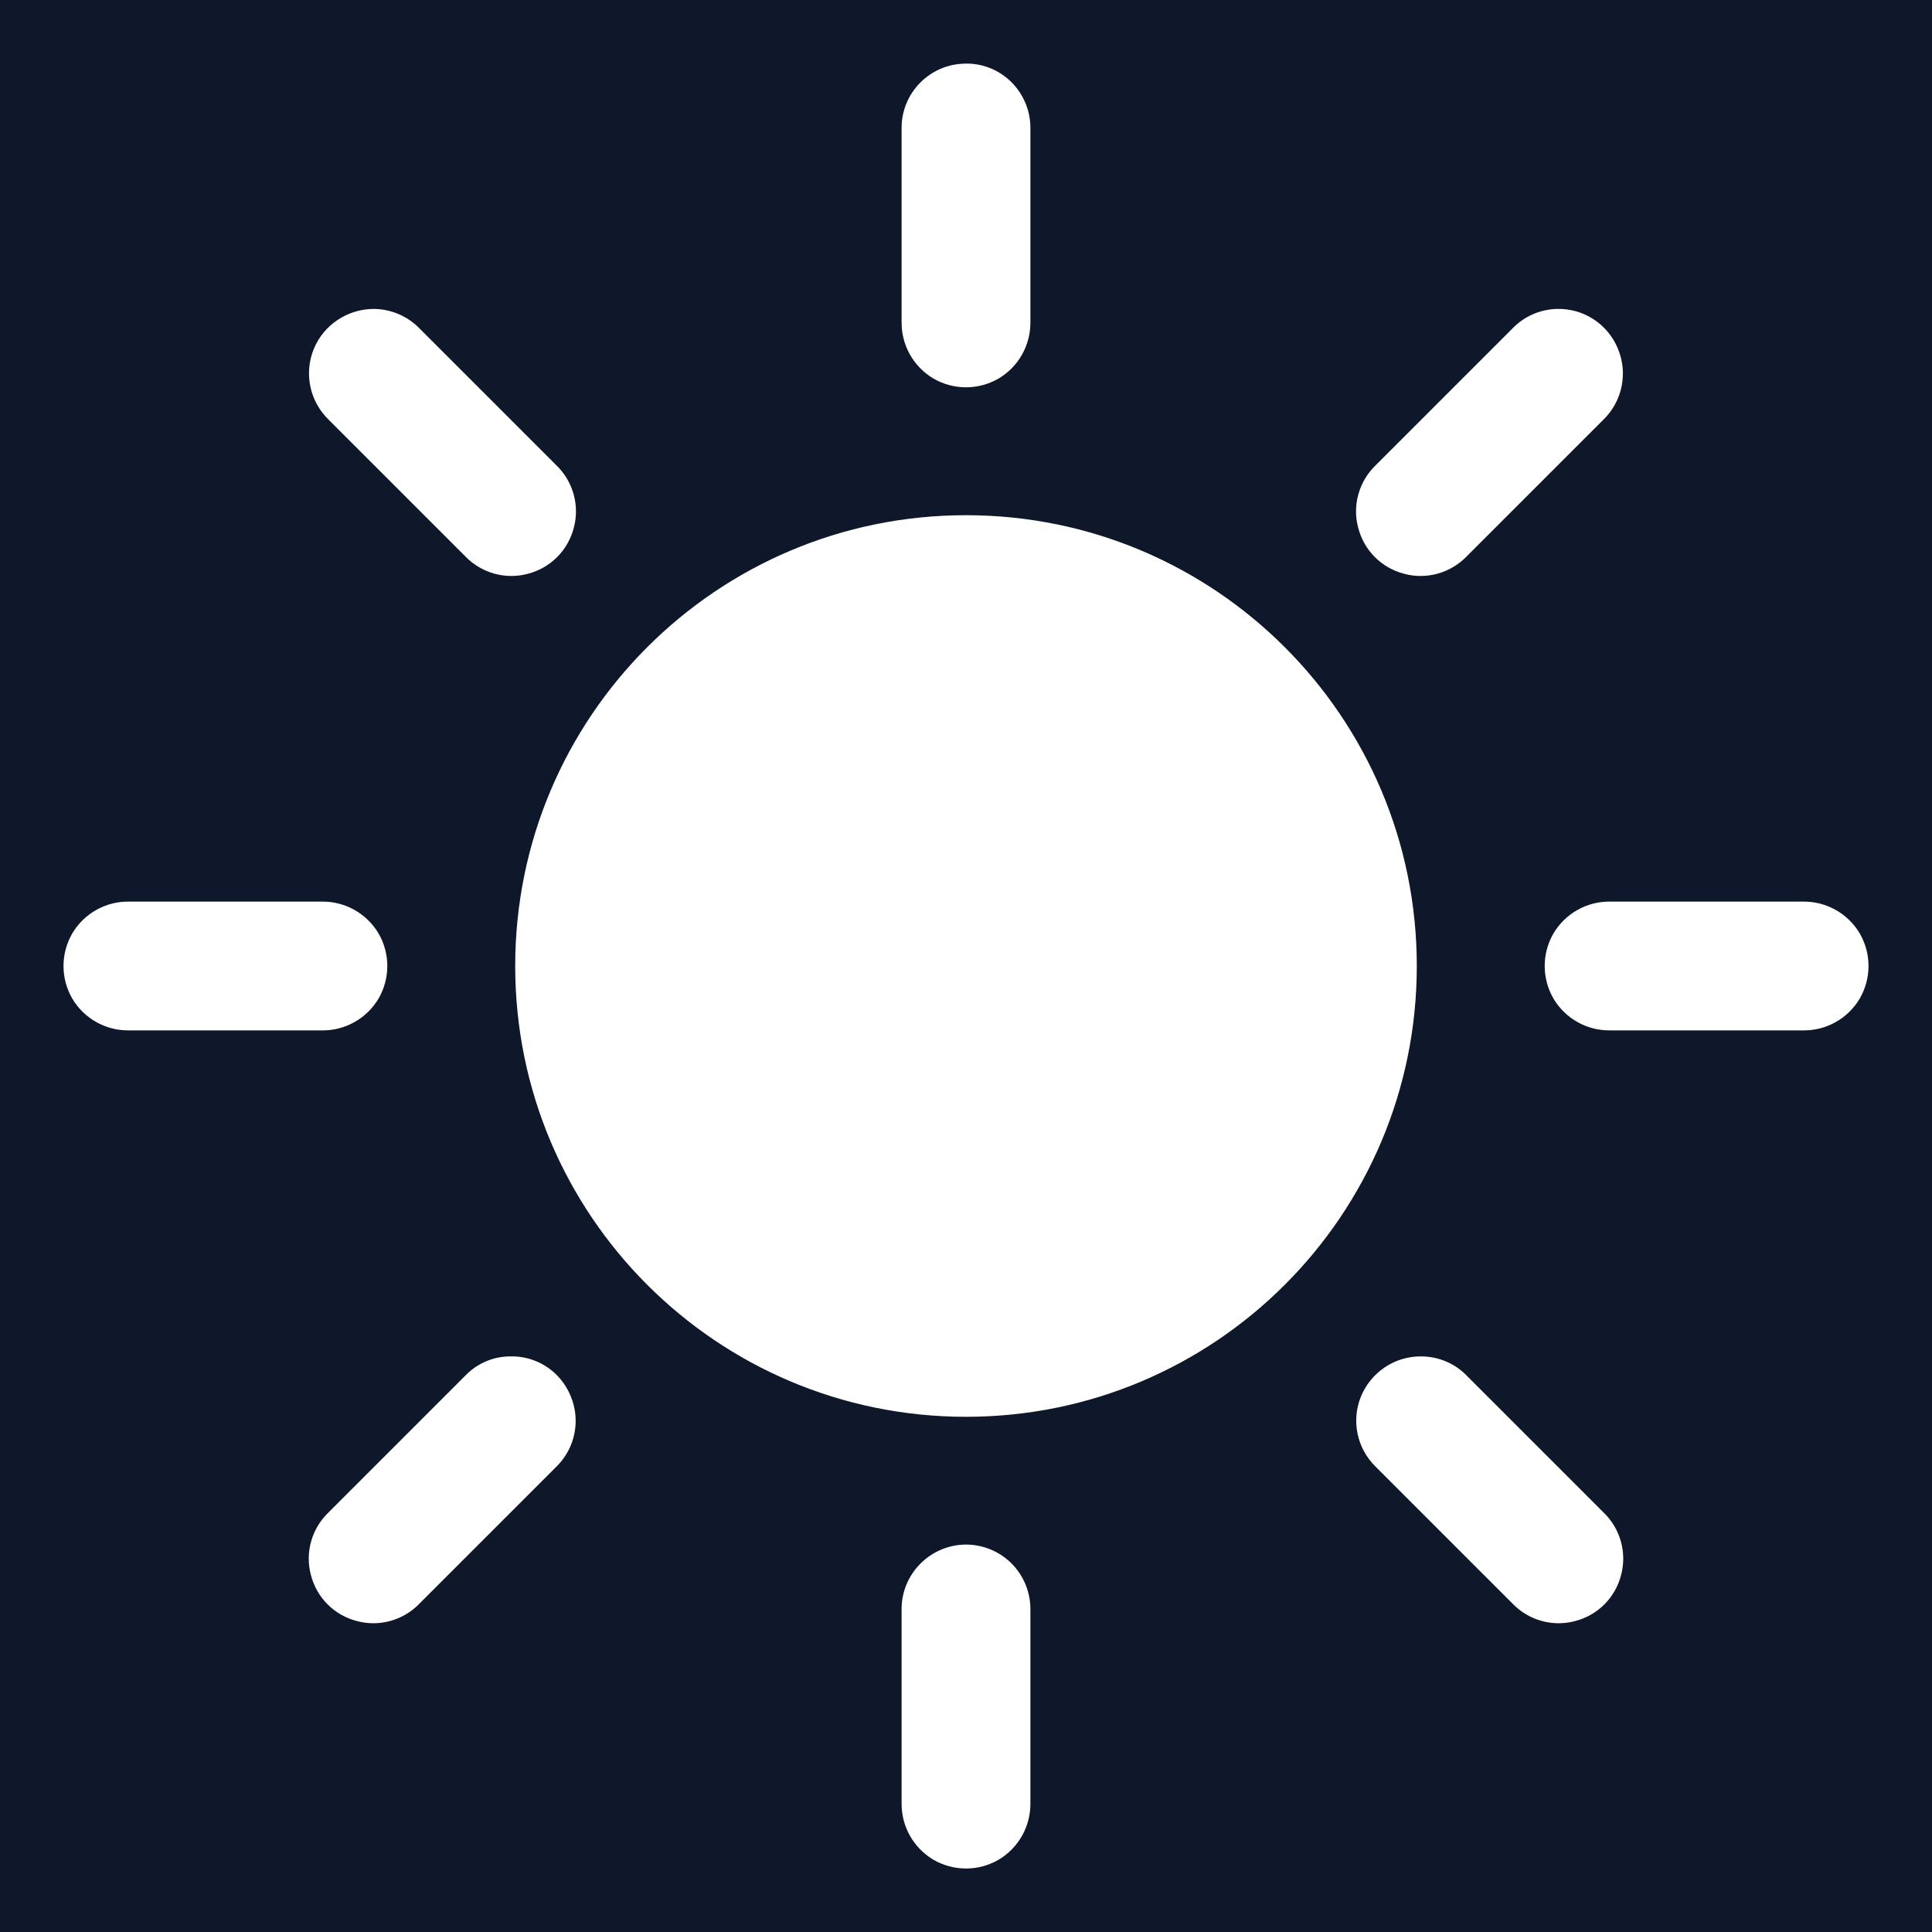 <?xml version="1.0" encoding="UTF-8"?>
<svg xmlns="http://www.w3.org/2000/svg" xmlns:xlink="http://www.w3.org/1999/xlink" viewBox="0 0 30 30" width="30px" height="30px">
<g id="surface5927869">
<rect x="0" y="0" width="30" height="30" style="fill:rgb(5.882%,9.02%,16.471%);fill-opacity:1;stroke:none;"/>
<path style=" stroke:none;fill-rule:nonzero;fill:rgb(100%,100%,100%);fill-opacity:1;" d="M 14.984 0.988 C 14.434 0.996 13.992 1.449 14 2 L 14 5 C 13.996 5.359 14.184 5.695 14.496 5.879 C 14.809 6.059 15.191 6.059 15.504 5.879 C 15.816 5.695 16.004 5.359 16 5 L 16 2 C 16.004 1.73 15.898 1.469 15.707 1.277 C 15.516 1.086 15.254 0.98 14.984 0.988 Z M 5.797 4.797 C 5.391 4.801 5.023 5.047 4.871 5.422 C 4.719 5.801 4.809 6.23 5.102 6.516 L 7.223 8.637 C 7.473 8.898 7.848 9.004 8.195 8.91 C 8.547 8.82 8.82 8.547 8.91 8.195 C 9.004 7.848 8.898 7.473 8.637 7.223 L 6.516 5.102 C 6.328 4.906 6.066 4.797 5.797 4.797 Z M 24.172 4.797 C 23.91 4.805 23.664 4.914 23.484 5.102 L 21.363 7.223 C 21.102 7.473 20.996 7.848 21.09 8.195 C 21.18 8.547 21.453 8.82 21.805 8.91 C 22.152 9.004 22.527 8.898 22.777 8.637 L 24.898 6.516 C 25.195 6.227 25.281 5.789 25.121 5.41 C 24.961 5.027 24.586 4.785 24.172 4.797 Z M 15 8 C 11.133 8 8 11.133 8 15 C 8 18.867 11.133 22 15 22 C 18.867 22 22 18.867 22 15 C 22 11.133 18.867 8 15 8 Z M 2 14 C 1.641 13.996 1.305 14.184 1.121 14.496 C 0.941 14.809 0.941 15.191 1.121 15.504 C 1.305 15.816 1.641 16.004 2 16 L 5 16 C 5.359 16.004 5.695 15.816 5.879 15.504 C 6.059 15.191 6.059 14.809 5.879 14.496 C 5.695 14.184 5.359 13.996 5 14 Z M 25 14 C 24.641 13.996 24.305 14.184 24.121 14.496 C 23.941 14.809 23.941 15.191 24.121 15.504 C 24.305 15.816 24.641 16.004 25 16 L 28 16 C 28.359 16.004 28.695 15.816 28.879 15.504 C 29.059 15.191 29.059 14.809 28.879 14.496 C 28.695 14.184 28.359 13.996 28 14 Z M 7.91 21.062 C 7.648 21.066 7.402 21.176 7.223 21.363 L 5.102 23.484 C 4.84 23.734 4.734 24.109 4.828 24.457 C 4.918 24.809 5.191 25.082 5.543 25.172 C 5.891 25.266 6.266 25.16 6.516 24.898 L 8.637 22.777 C 8.934 22.488 9.02 22.051 8.859 21.672 C 8.699 21.289 8.324 21.047 7.91 21.062 Z M 22.059 21.062 C 21.652 21.062 21.289 21.309 21.133 21.684 C 20.98 22.062 21.07 22.492 21.363 22.777 L 23.484 24.898 C 23.734 25.16 24.109 25.266 24.457 25.172 C 24.809 25.082 25.082 24.809 25.172 24.457 C 25.266 24.109 25.16 23.734 24.898 23.484 L 22.777 21.363 C 22.59 21.168 22.332 21.062 22.062 21.062 Z M 14.984 23.984 C 14.434 23.996 13.992 24.449 14 25 L 14 28 C 13.996 28.359 14.184 28.695 14.496 28.879 C 14.809 29.059 15.191 29.059 15.504 28.879 C 15.816 28.695 16.004 28.359 16 28 L 16 25 C 16.004 24.73 15.898 24.469 15.707 24.277 C 15.516 24.086 15.254 23.98 14.984 23.984 Z M 14.984 23.984 "/>
</g>
</svg>
